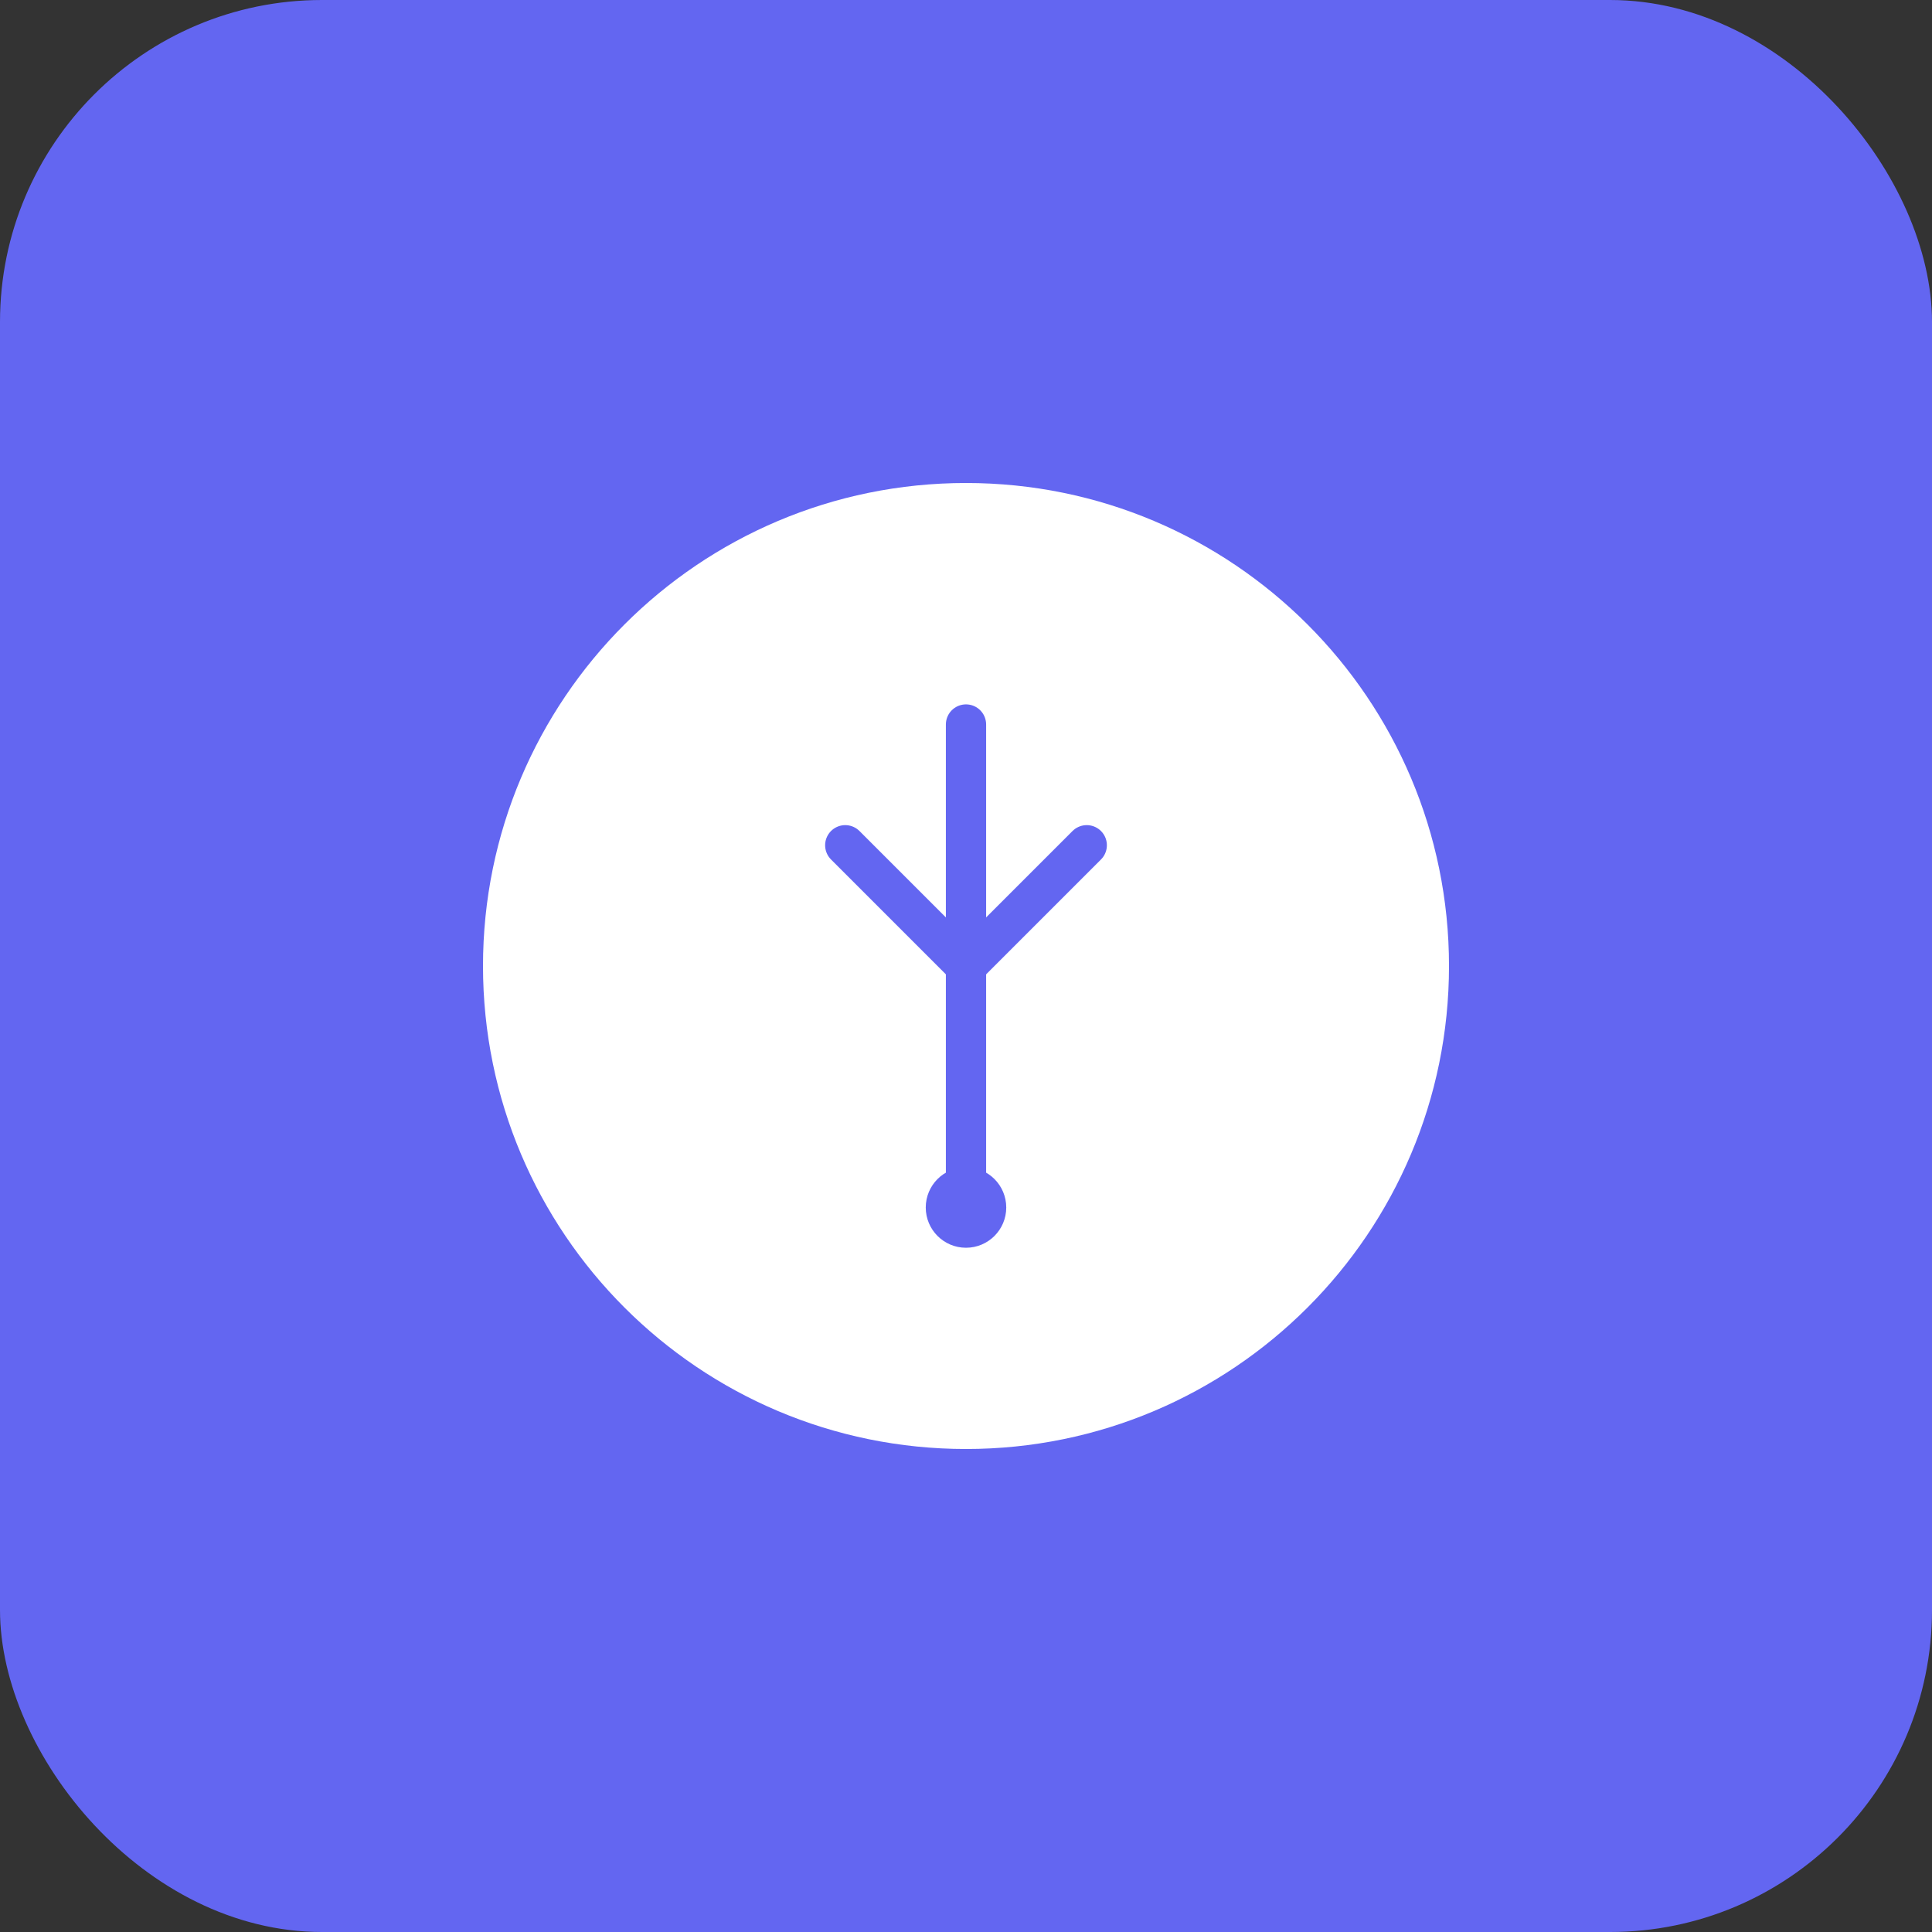 <svg width="192" height="192" viewBox="0 0 192 192" fill="none" xmlns="http://www.w3.org/2000/svg">
  <rect x="0" y="0" width="192" height="192" fill="#333333" stroke="none"/>
  <rect width="192" height="192" rx="32" fill="#6366f1"/>
  <path d="M48 96C48 69.49 69.49 48 96 48C122.51 48 144 69.49 144 96C144 122.51 122.51 144 96 144C69.49 144 48 122.51 48 96Z" fill="white"/>
  <path d="M84 84L96 96L108 84" stroke="#6366f1" stroke-width="4" stroke-linecap="round" stroke-linejoin="round"/>
  <path d="M96 72V96" stroke="#6366f1" stroke-width="4" stroke-linecap="round"/>
  <path d="M96 96V120" stroke="#6366f1" stroke-width="4" stroke-linecap="round"/>
  <circle cx="96" cy="120" r="4" fill="#6366f1"/>
</svg>
